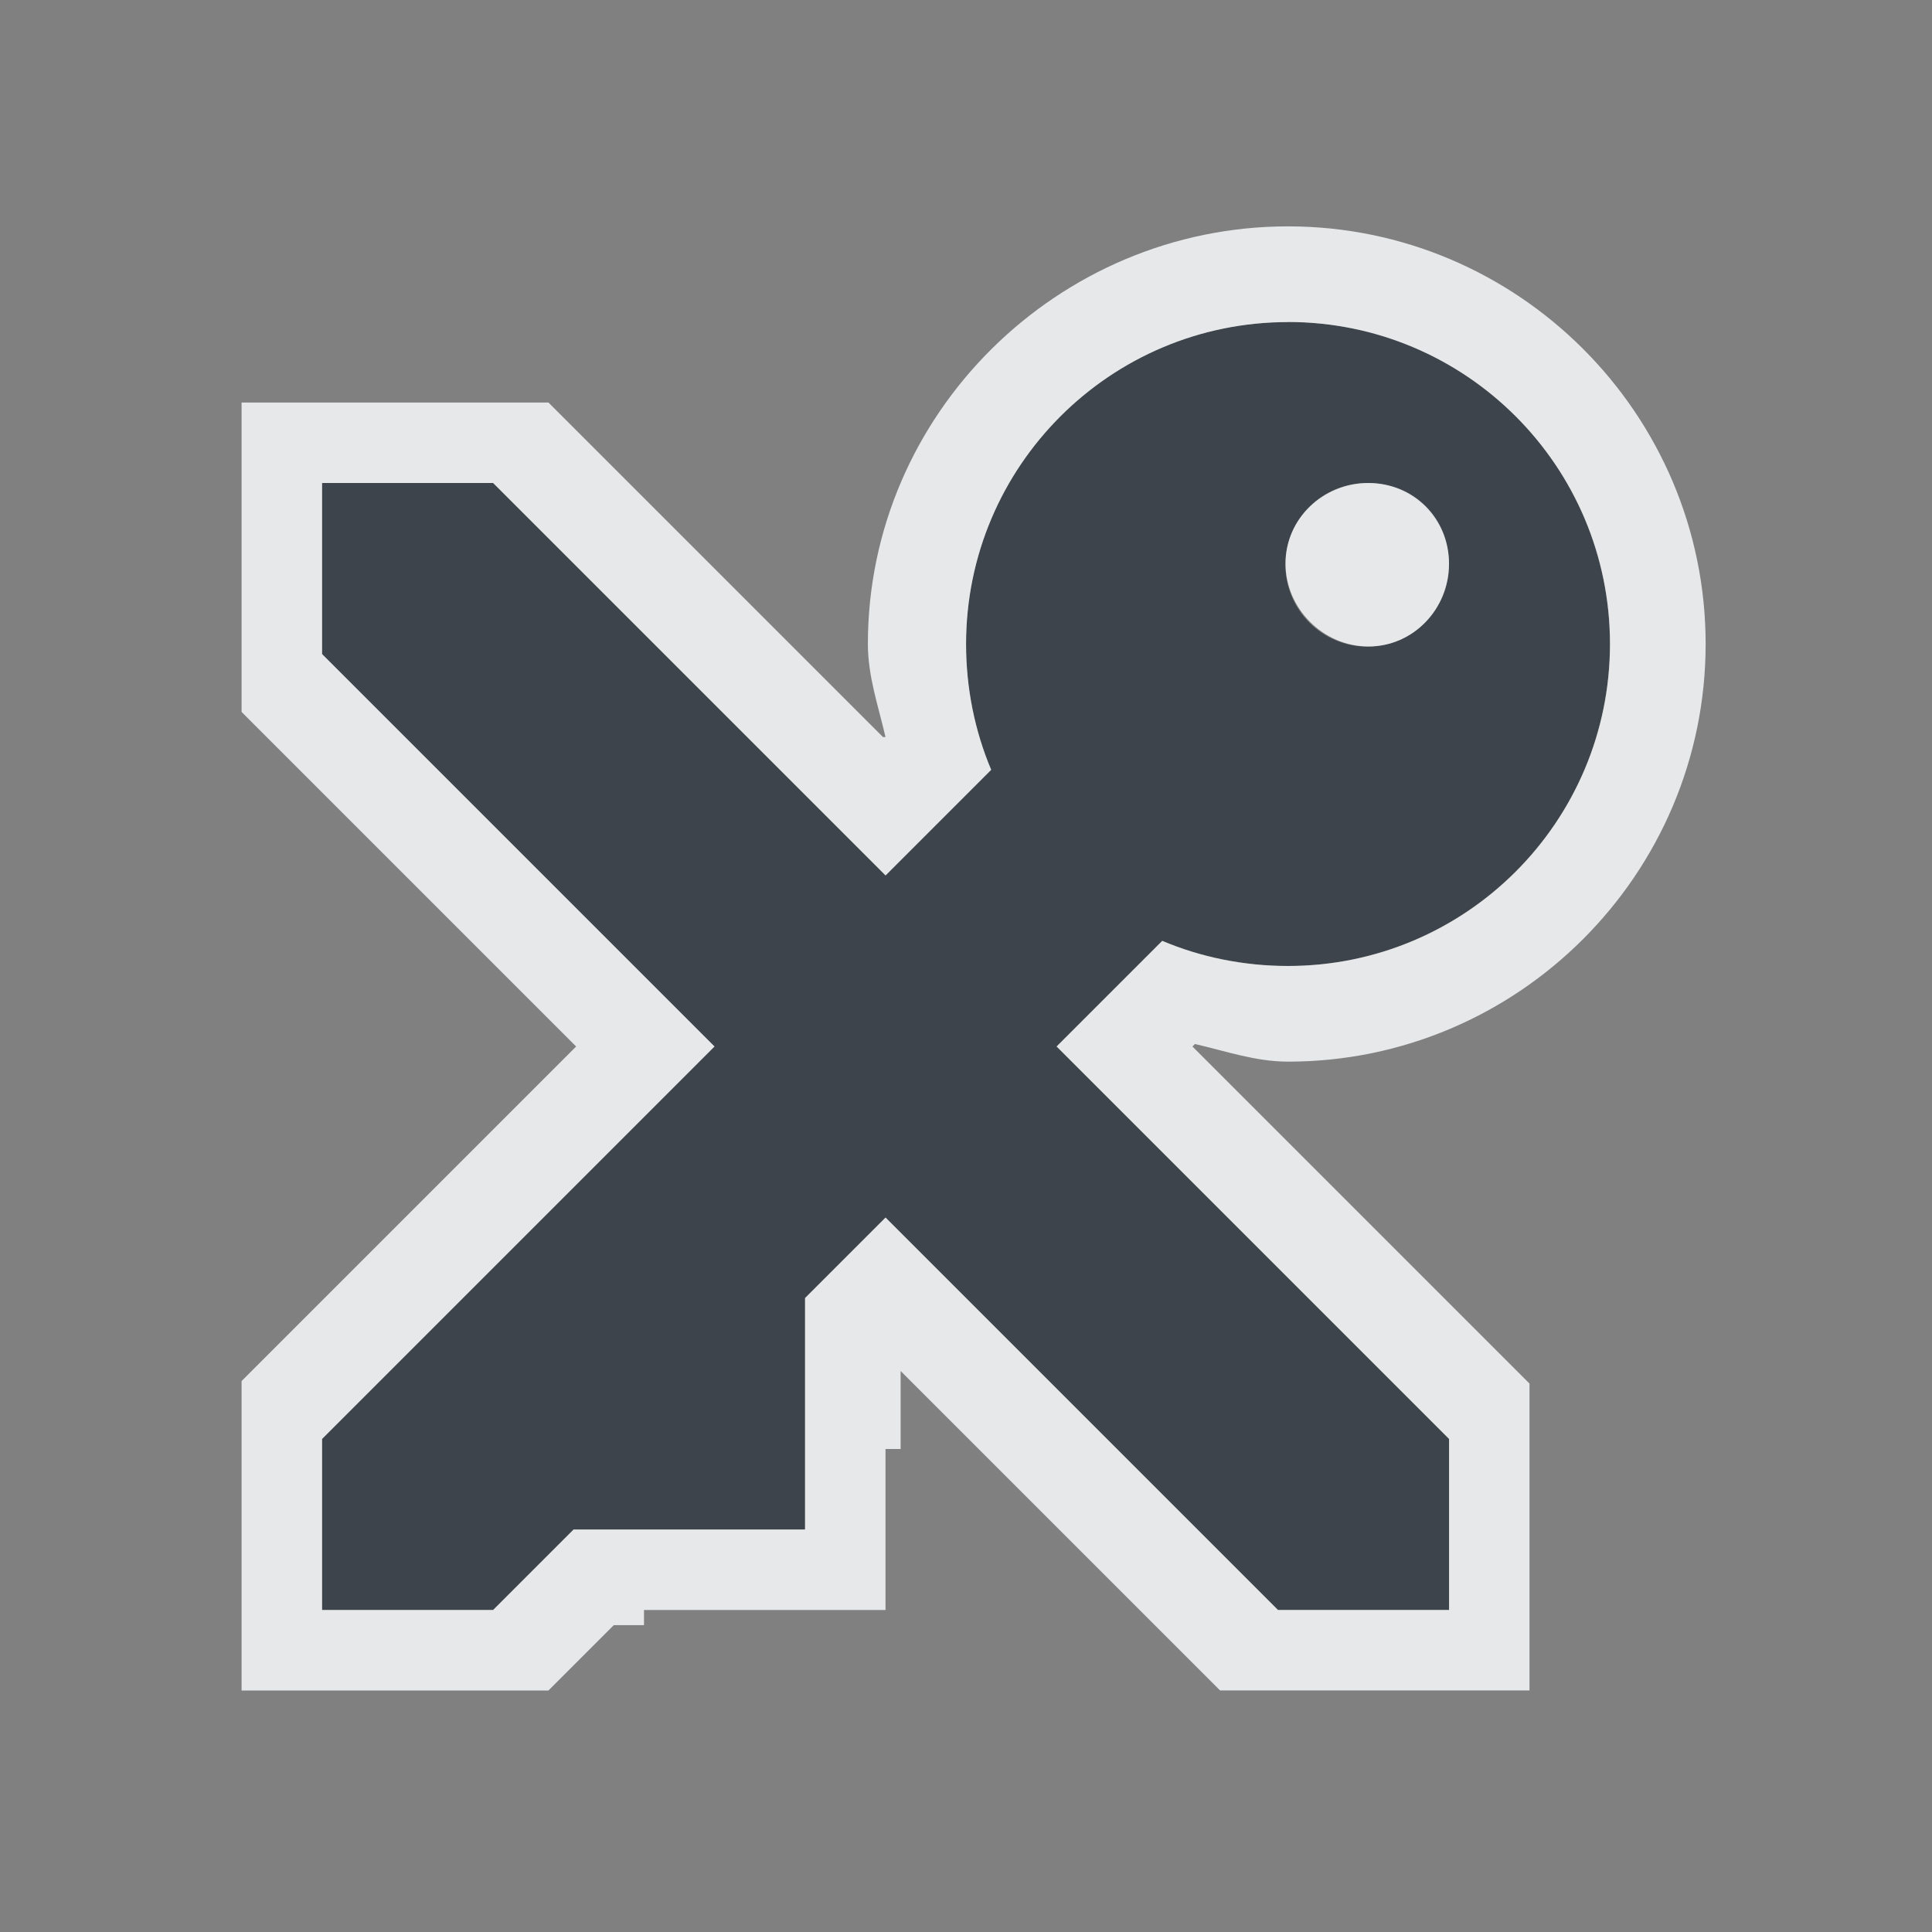 <?xml version="1.0" encoding="UTF-8" standalone="no"?>
<!-- Created with Inkscape (http://www.inkscape.org/) -->

<svg
   xmlns:dc="http://purl.org/dc/elements/1.1/"
   xmlns:cc="http://creativecommons.org/ns#"
   xmlns:rdf="http://www.w3.org/1999/02/22-rdf-syntax-ns#"
   xmlns:svg="http://www.w3.org/2000/svg"
   xmlns="http://www.w3.org/2000/svg"
   xmlns:sodipodi="http://sodipodi.sourceforge.net/DTD/sodipodi-0.dtd"
   xmlns:inkscape="http://www.inkscape.org/namespaces/inkscape"
   width="24"
   height="24"
   id="svg27665"
   version="1.1"
   inkscape:version="0.48.3.1 r9886"
   sodipodi:docname="keepassx.svg"
   inkscape:export-filename="keepassx.png"
   inkscape:export-xdpi="90"
   inkscape:export-ydpi="90">
  <rect width="100%" height="100%" fill="#808080" stroke="none"/>
  <defs
     id="defs27667" />
  <sodipodi:namedview
     id="base"
     pagecolor="#ffffff"
     bordercolor="#666666"
     borderopacity="1.0"
     inkscape:pageopacity="0.0"
     inkscape:pageshadow="2"
     inkscape:zoom="32"
     inkscape:cx="16.442964"
     inkscape:cy="9.40516"
     inkscape:document-units="px"
     inkscape:current-layer="layer1"
     showgrid="true"
     inkscape:window-width="1920"
     inkscape:window-height="1033"
     inkscape:window-x="-10"
     inkscape:window-y="25"
     inkscape:window-maximized="1"
     inkscape:snap-bbox="true"
     inkscape:bbox-paths="true"
     inkscape:bbox-nodes="true"
     inkscape:snap-bbox-edge-midpoints="true"
     inkscape:snap-bbox-midpoints="true"
     inkscape:object-paths="true"
     inkscape:snap-intersection-paths="true"
     inkscape:object-nodes="true"
     inkscape:snap-smooth-nodes="true"
     inkscape:snap-midpoints="true"
     inkscape:snap-object-midpoints="true"
     inkscape:snap-center="true"
     inkscape:snap-global="true"
     showguides="false"
     inkscape:guide-bbox="true"
     fit-margin-top="0"
     fit-margin-left="0"
     fit-margin-right="0"
     fit-margin-bottom="0"
     inkscape:showpageshadow="false">
    <sodipodi:guide
       orientation="0,1"
       position="600,300"
       id="guide3572" />
    <sodipodi:guide
       orientation="1,0"
       position="294.419,12.122"
       id="guide3574" />
    <sodipodi:guide
       orientation="0,1"
       position="456.044,600"
       id="guide3576" />
    <sodipodi:guide
       orientation="0,1"
       position="-2.8882813e-06,-8.4406273e-05"
       id="guide3578" />
    <sodipodi:guide
       orientation="1,0"
       position="-2.8882813e-06,157.584"
       id="guide3580" />
    <sodipodi:guide
       orientation="1,0"
       position="600,121.218"
       id="guide3582" />
    <sodipodi:guide
       orientation="0,1"
       position="600,-714.344"
       id="guide5928" />
    <sodipodi:guide
       orientation="0,1"
       position="600,-414.344"
       id="guide5930" />
    <sodipodi:guide
       orientation="0,1"
       position="600,-1014.343"
       id="guide5932" />
    <sodipodi:guide
       orientation="0,1"
       position="451.57,524.996"
       id="guide5294" />
    <sodipodi:guide
       orientation="0,1"
       position="451.57,75.014"
       id="guide5296" />
    <sodipodi:guide
       orientation="0,1"
       position="496.015,-931.364"
       id="guide5413" />
    <sodipodi:guide
       orientation="0,1"
       position="457.349,-489.344"
       id="guide5415" />
    <inkscape:grid
       type="xygrid"
       id="grid3070"
       empspacing="5"
       visible="true"
       enabled="true"
       snapvisiblegridlinesonly="true"
       originx="4.3243213e-05px"
       originy="-2.6947047e-05px" />
  </sodipodi:namedview>
  <g
     inkscape:label="Camada 1"
     inkscape:groupmode="layer"
     id="layer1"
     transform="translate(3364.417,-2092.719)">
    <path
       sodipodi:nodetypes="ssccccccccccccccccccssssssss"
       inkscape:connector-curvature="0"
       id="path2998"
       d="m -3348.417,2096.719 c -2.209,0 -4,1.791 -4,4 0,0.552 0.11,1.084 0.312,1.562 l -1.312,1.312 -4.875,-4.875 -2.125,0 0,2.125 4.875,4.875 -4.875,4.875 0,2.125 2.125,0 1,-1 2.875,0 0,-2.875 1,-1 4.875,4.875 2.125,0 0,-2.125 -4.875,-4.875 1.312,-1.312 c 0.479,0.202 1.01,0.312 1.562,0.312 2.209,0 4,-1.791 4,-4 0,-2.209 -1.791,-4 -4,-4 z m 0.984,2 c 0.561,0 1.016,0.455 1.016,1.016 0,0.561 -0.455,1.016 -1.016,1.016 -0.561,0 -1.016,-0.455 -1.016,-1.016 0,-0.561 0.455,-1.016 1.016,-1.016 z"
       style="font-size:medium;font-style:normal;font-variant:normal;font-weight:normal;font-stretch:normal;text-indent:0;text-align:start;text-decoration:none;line-height:normal;letter-spacing:normal;word-spacing:normal;text-transform:none;direction:ltr;block-progression:tb;writing-mode:lr-tb;text-anchor:start;baseline-shift:baseline;color:#000000;fill:#27303a;fill-opacity:0.753;fill-rule:nonzero;stroke:none;stroke-width:2.286;marker:none;visibility:visible;display:inline;overflow:visible;enable-background:accumulate;font-family:Sans;-inkscape-font-specification:Sans" />
    <path
       style="font-size:medium;font-style:normal;font-variant:normal;font-weight:normal;font-stretch:normal;text-indent:0;text-align:start;text-decoration:none;line-height:normal;letter-spacing:normal;word-spacing:normal;text-transform:none;direction:ltr;block-progression:tb;writing-mode:lr-tb;text-anchor:start;baseline-shift:baseline;color:#000000;fill:#f1f3f5;fill-opacity:0.903;fill-rule:nonzero;stroke:none;stroke-width:2;marker:none;visibility:visible;display:inline;overflow:visible;enable-background:accumulate;font-family:Sans;-inkscape-font-specification:Sans"
       d="m -3348.417,2095.531 c -2.858,0 -5.219,2.33 -5.219,5.188 0,0.404 0.131,0.773 0.219,1.156 l -0.031,0 -4,-4 -0.156,-0.156 -3.812,0 0,3.844 0.125,0.125 4.031,4.031 -4.031,4.031 -0.125,0.125 0,3.844 3.812,0 0.156,-0.156 0.656,-0.656 0.375,0 0,-0.188 3,0 0,-2 0.188,0 0,-0.969 3.812,3.812 0.156,0.156 3.844,0 0,-3.812 -0.156,-0.156 -4.031,-4.031 0.031,-0.031 c 0.383,0.088 0.752,0.219 1.156,0.219 2.858,0 5.188,-2.33 5.188,-5.188 0,-2.858 -2.33,-5.188 -5.188,-5.188 z m 0,1.188 c 2.209,0 4,1.791 4,4 0,2.209 -1.791,4 -4,4 -0.552,0 -1.084,-0.11 -1.562,-0.312 l -1.312,1.312 4.875,4.875 0,2.125 -2.125,0 -4.875,-4.875 -1,1 0,2.875 -2.875,0 -1,1 -2.125,0 0,-2.125 4.875,-4.875 -4.875,-4.875 0,-2.125 2.125,0 4.875,4.875 1.312,-1.312 c -0.202,-0.479 -0.312,-1.01 -0.312,-1.562 0,-2.209 1.791,-4 4,-4 z m 1,2 c -0.561,0 -1.031,0.439 -1.031,1 0,0.561 0.47,1.031 1.031,1.031 0.561,0 1,-0.47 1,-1.031 0,-0.561 -0.439,-1 -1,-1 z"
       id="path2997"
       inkscape:connector-curvature="0" />
  </g>
</svg>

